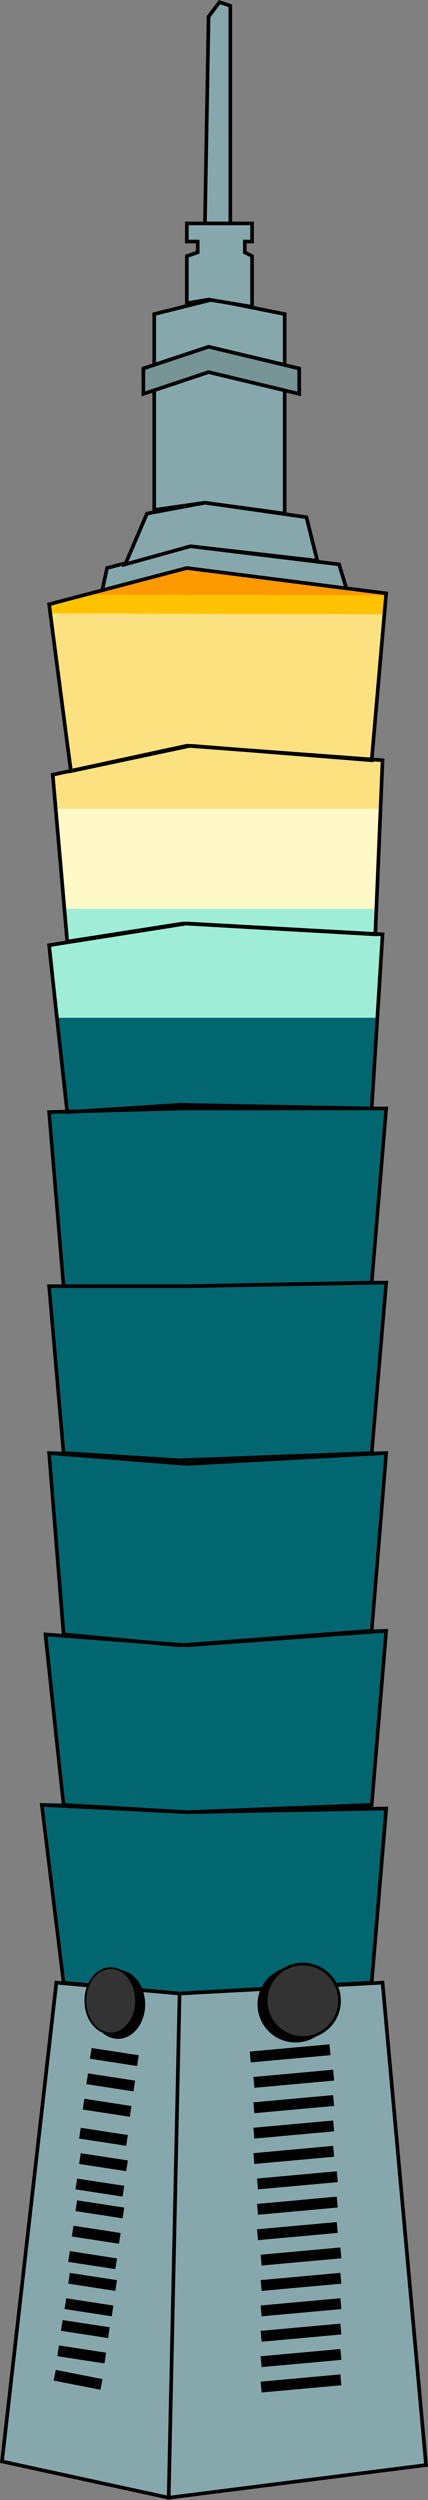 <svg id="Layer_1" data-name="Layer 1" xmlns="http://www.w3.org/2000/svg" viewBox="0 0 118.09 689.21"><rect x="0" y="0" width="118.09" height="689.21" fill="#808080" stroke="none"/><defs><style>.cls-1{fill:#026670;}.cls-2{fill:#9fedd7;}.cls-3{fill:#fef9c7;}.cls-4{fill:#fce181;}.cls-5{fill:#ffc200;}.cls-6{fill:#f90;}.cls-7{fill:#86a8ad;}.cls-10,.cls-11,.cls-12,.cls-7,.cls-8,.cls-9{stroke:#000;stroke-miterlimit:10;}.cls-12,.cls-8{fill:none;}.cls-9{fill:#779496;}.cls-11{fill:#333;stroke-width:0.5px;}.cls-12{stroke-width:3px;}</style></defs><title>taipei101</title><polyline id="asia_color" class="cls-1" points="18.05 546.09 12.05 497.09 18.05 497.09 13.05 451.09 18.05 451.09 14.05 400.09 18.05 400.09 14.05 354.09 18.05 354.09 14.05 306.09 19.05 306.09 15.72 280.59 104.11 280.59 102.05 305.09 106.05 305.09 102.05 353.09 106.05 353.09 102.05 400.09 106.05 400.09 102.05 449.09 106.05 449.09 102.22 498.67 107.05 499.09 103.05 546.09 50.05 549.09 18.05 546.09"/><polyline id="europe_color" class="cls-2" points="15.72 280.59 14.05 261.09 19.05 260.09 17.76 250.54 103.66 250.54 104.05 258.09 106.05 258.09 104.11 280.59 15.72 280.59"/><polyline id="america_color" class="cls-3" points="17.76 250.54 15.36 222.94 104.81 222.94 103.75 250.54 17.76 250.54"/><polyline id="other_color" class="cls-4" points="15.36 222.94 15.05 213.09 20.05 212.09 14.05 169.07 106.05 169.34 103.05 209.09 106.05 209.09 104.81 222.94 15.36 222.94"/><polyline id="oceania_color" class="cls-5" points="14.14 169.11 14.05 167.09 23.76 163.9 107.05 164.09 105.55 169.34 14.14 169.11"/><polyline id="africa_color" class="cls-6" points="25.49 163.9 52.05 156.09 107.05 164.09 25.49 163.9"/><g id="taipei_101"><polygon class="cls-7" points="46.55 688.59 0.55 678.59 15.55 546.59 49.55 549.59 46.55 688.59"/><polygon class="cls-7" points="49.55 549.59 105.55 546.59 117.55 679.59 46.55 688.59 49.55 549.59"/><path class="cls-8" d="M10.54,497.31l40,2,55-1q-2,24-4,48l-53,3-32-3Z" transform="translate(1.01 0.28)"/><path class="cls-8" d="M11.54,450.31l39,3,55-4q-2,24-4,48l-51,2-34-2Q14,473.8,11.54,450.31Z" transform="translate(1.01 0.28)"/><path class="cls-8" d="M12.54,400.31l38,3,55-3q-2,24.49-4,49l-53,4-32-3Q14.55,425.3,12.54,400.31Z" transform="translate(1.01 0.28)"/><path class="cls-8" d="M12.54,354.31h38l55-1q-2,23.49-4,47l-53,2-32-2Q14.55,377.3,12.54,354.31Z" transform="translate(1.01 0.28)"/><path class="cls-8" d="M12.54,306.31l37-1h56q-2,24-4,48l-51,1h-34Q14.55,330.31,12.54,306.31Z" transform="translate(1.01 0.28)"/><path class="cls-8" d="M12.54,260.31l38-6,54,3-3,48-53-1-31,2Q15,283.3,12.54,260.31Z" transform="translate(1.01 0.28)"/><path class="cls-8" d="M13.54,213.31l37-8,54,4q-1,24-2,48l-53-3-32,5Q15.55,236.3,13.54,213.31Z" transform="translate(1.01 0.28)"/><path class="cls-8" d="M12.54,166.31l38-10,55,7q-2,23-4,46l-50-4-33,7Z" transform="translate(1.01 0.28)"/><polygon class="cls-7" points="28.21 162.73 29.55 156.59 52.55 150.59 93.55 155.59 95.57 162.19 51.55 156.59 28.21 162.73"/><polygon class="cls-7" points="34.55 155.59 40.55 141.59 56.55 138.59 84.55 142.59 87.55 154.59 52.55 150.59 34.55 155.59"/><polygon class="cls-7" points="42.55 140.59 42.55 107.59 57.55 102.59 78.55 107.59 78.55 141.59 56.55 138.59 42.55 140.59"/><polygon class="cls-9" points="39.55 108.59 39.55 101.59 57.55 95.59 82.55 101.59 82.55 108.59 57.55 102.59 39.55 108.59"/><polygon class="cls-7" points="42.55 100.59 42.55 86.59 58.55 82.59 78.55 86.59 78.55 100.59 57.55 95.59 42.55 100.59"/><polygon class="cls-7" points="51.55 83.59 51.55 70.59 54.55 69.59 54.55 66.59 51.55 66.59 51.55 61.59 69.55 61.59 69.55 66.59 67.55 66.59 67.55 69.59 69.55 70.59 69.55 84.59 57.55 82.59 51.55 83.59"/><polygon class="cls-7" points="56.55 61.59 57.55 4.59 60.55 0.59 63.55 1.59 63.55 61.59 56.55 61.59"/><circle class="cls-8" cx="83.55" cy="551.59" r="10"/><circle class="cls-10" cx="81.55" cy="552.59" r="10"/><circle class="cls-11" cx="83.55" cy="551.59" r="10"/><ellipse class="cls-10" cx="32.55" cy="552.59" rx="7" ry="9"/><ellipse class="cls-11" cx="30.55" cy="551.59" rx="7" ry="9"/><line class="cls-12" x1="25.05" y1="566.09" x2="38.05" y2="568.09"/><line class="cls-12" x1="24.05" y1="573.09" x2="37.05" y2="575.09"/><line class="cls-12" x1="23.05" y1="580.09" x2="36.05" y2="582.09"/><line class="cls-12" x1="22.05" y1="588.09" x2="35.05" y2="590.09"/><line class="cls-12" x1="22.05" y1="595.09" x2="35.05" y2="597.09"/><line class="cls-12" x1="21.05" y1="602.09" x2="34.05" y2="604.09"/><line class="cls-12" x1="21.05" y1="608.09" x2="34.05" y2="610.09"/><line class="cls-12" x1="20.05" y1="615.09" x2="33.05" y2="617.09"/><line class="cls-12" x1="19.05" y1="622.09" x2="32.05" y2="624.09"/><line class="cls-12" x1="19.05" y1="628.09" x2="32.05" y2="630.09"/><line class="cls-12" x1="18.05" y1="635.09" x2="31.05" y2="637.09"/><line class="cls-12" x1="17.05" y1="641.09" x2="30.05" y2="643.09"/><line class="cls-12" x1="16.05" y1="648.09" x2="29.05" y2="650.09"/><line class="cls-12" x1="15.1" y1="654.82" x2="28" y2="657.36"/><line class="cls-12" x1="69.05" y1="567.09" x2="91.05" y2="565.09"/><line class="cls-12" x1="70.05" y1="574.09" x2="92.05" y2="572.09"/><line class="cls-12" x1="70.05" y1="581.09" x2="92.05" y2="579.09"/><line class="cls-12" x1="71.05" y1="609.09" x2="93.05" y2="607.09"/><line class="cls-12" x1="70.05" y1="588.09" x2="92.05" y2="586.09"/><line class="cls-12" x1="70.05" y1="595.09" x2="92.05" y2="593.09"/><line class="cls-12" x1="71.05" y1="602.09" x2="93.05" y2="600.09"/><line class="cls-12" x1="71.05" y1="616.09" x2="93.05" y2="614.09"/><line class="cls-12" x1="72.05" y1="623.09" x2="94.05" y2="621.09"/><line class="cls-12" x1="72.05" y1="630.09" x2="94.05" y2="628.09"/><line class="cls-12" x1="72.05" y1="658.09" x2="94.05" y2="656.09"/><line class="cls-12" x1="72.05" y1="637.09" x2="94.05" y2="635.09"/><line class="cls-12" x1="72.05" y1="644.09" x2="94.05" y2="642.09"/><line class="cls-12" x1="72.05" y1="651.09" x2="94.05" y2="649.09"/></g></svg>